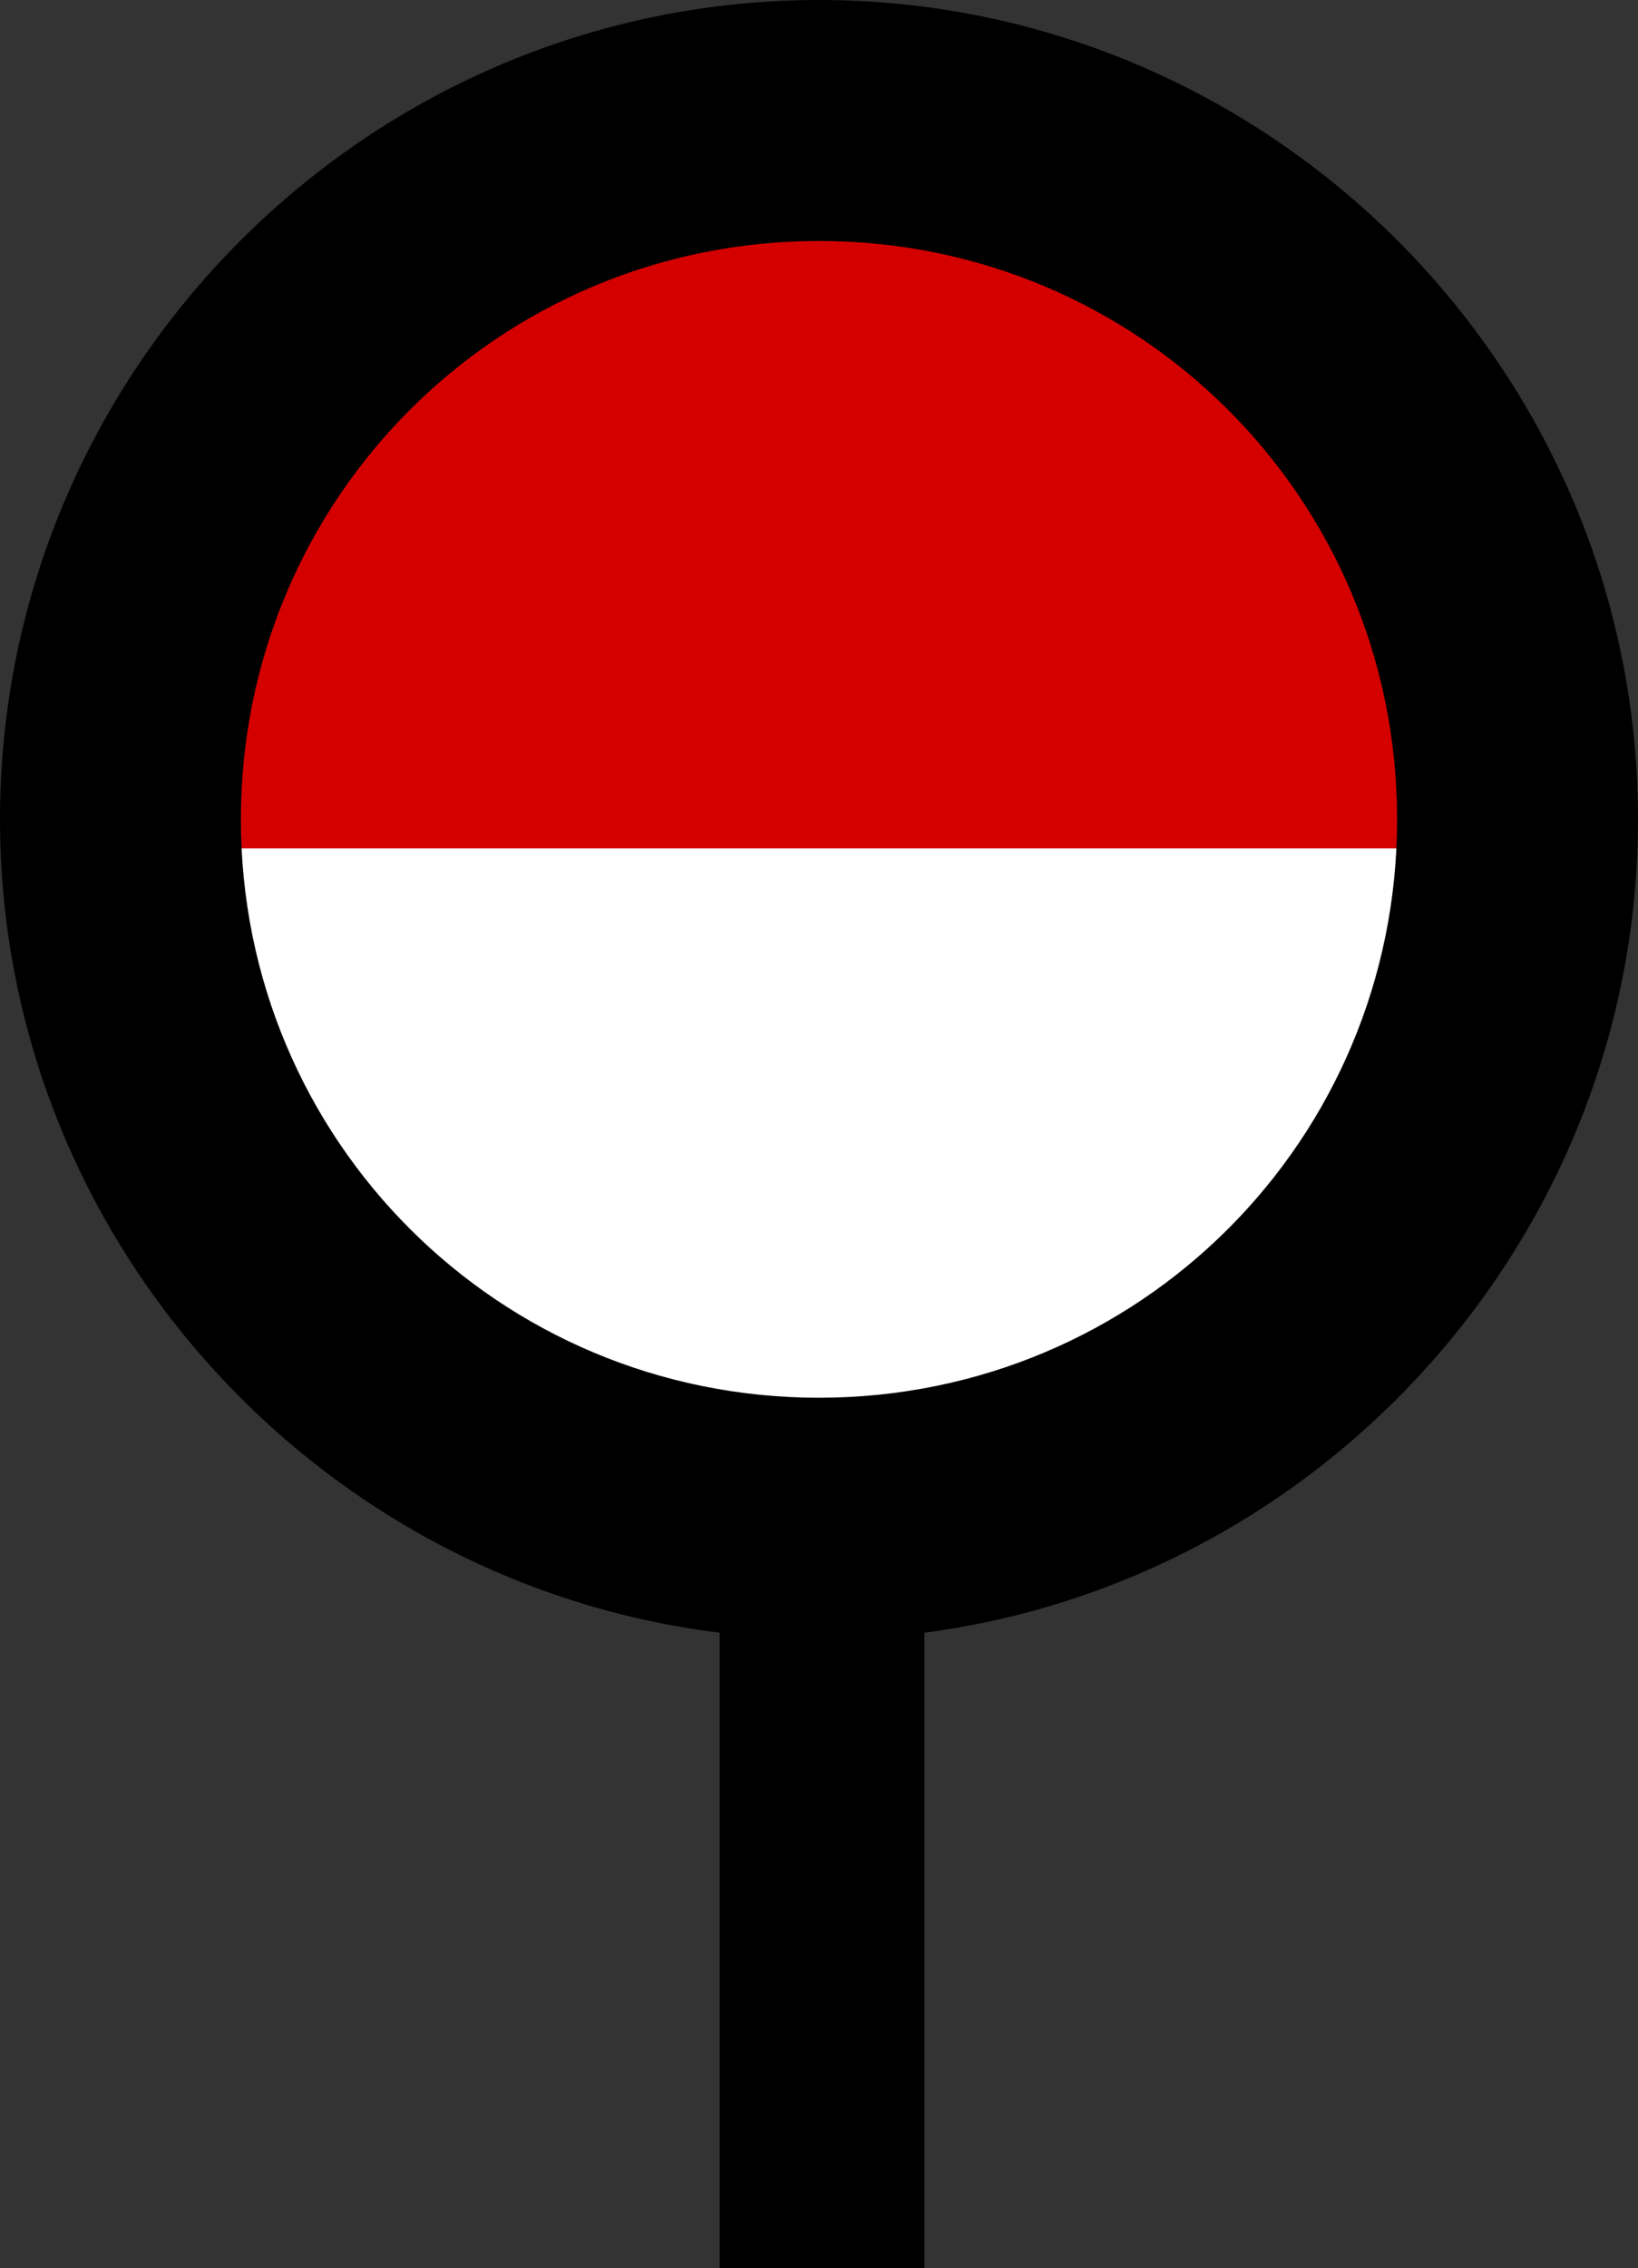 <?xml version="1.0" encoding="UTF-8" standalone="no"?>
<svg
   xmlns:dc="http://purl.org/dc/elements/1.1/"
   xmlns:cc="http://creativecommons.org/ns#"
   xmlns:rdf="http://www.w3.org/1999/02/22-rdf-syntax-ns#"
   xmlns:svg="http://www.w3.org/2000/svg"
   xmlns="http://www.w3.org/2000/svg"
   xmlns:sodipodi="http://sodipodi.sourceforge.net/DTD/sodipodi-0.dtd"
   xmlns:inkscape="http://www.inkscape.org/namespaces/inkscape"
   version="1.0"
   width="34"
   height="47.062"
   id="svg2"
   inkscape:version="0.48.2 r9819"
   sodipodi:docname="sphere_H_red_white.svg"
   sodipodi:version="0.32"
   inkscape:output_extension="org.inkscape.output.svg.inkscape"
   sodipodi:modified="true">
  <rect width="100%" height="100%" fill="#333333" stroke="none"/>
  <defs
     id="defs8" />
  <sodipodi:namedview
     pagecolor="#ffffff"
     bordercolor="#666666"
     borderopacity="1"
     objecttolerance="10"
     gridtolerance="10"
     guidetolerance="10"
     inkscape:pageopacity="0"
     inkscape:pageshadow="2"
     inkscape:window-width="1440"
     inkscape:window-height="808"
     id="namedview6"
     showgrid="false"
     inkscape:zoom="10.964143"
     inkscape:cx="3.9476738"
     inkscape:cy="23.53125"
     inkscape:window-x="0"
     inkscape:window-y="0"
     inkscape:window-maximized="1"
     inkscape:current-layer="svg2" />
  <path
     sodipodi:type="arc"
     style="fill:#ffffff;fill-opacity:1;stroke:none"
     id="path2987"
     sodipodi:cx="18.787796"
     sodipodi:cy="48.656002"
     sodipodi:rx="15.439476"
     sodipodi:ry="14.044343"
     d="M 34.227 48.656 A 15.439 14.044 0 1 1  3.348,48.656 A 15.439 14.044 0 1 1  34.227 48.656 z"
     transform="translate(-1.791,-31.356)" />
  <path
     style="fill:#d40000;stroke:none;stroke-width:1px;stroke-linecap:butt;stroke-linejoin:miter;stroke-opacity:1"
     d="M 2.29,17.603 L 31.567,17.603 L 31.111,11.948 L 28.922,7.57 L 25.73,4.469 L 21.991,2.736 L 16.792,2.007 L 11.867,3.101 L 7.033,5.928 L 4.297,9.121 L 2.655,13.772 L 2.746,17.785 L 2.29,17.603 z "
     id="path2983"
     inkscape:connector-curvature="0"
     sodipodi:nodetypes="ccccccccccccc" />
  <path
     d="M 17,0 C 7.643,0 0,7.643 0,17 C 0,25.652 6.555,32.842 14.938,33.875 L 14.938,47.062 L 19.188,47.062 L 19.188,33.875 C 27.512,32.788 34,25.61 34,17 C 34,7.643 26.357,0 17,0 z M 17,5 C 23.651,5 29,10.349 29,17 C 29,23.651 23.651,29 17,29 C 10.349,29 5,23.651 5,17 C 5,10.349 10.349,5 17,5 z "
     id="path4" />
</svg>
